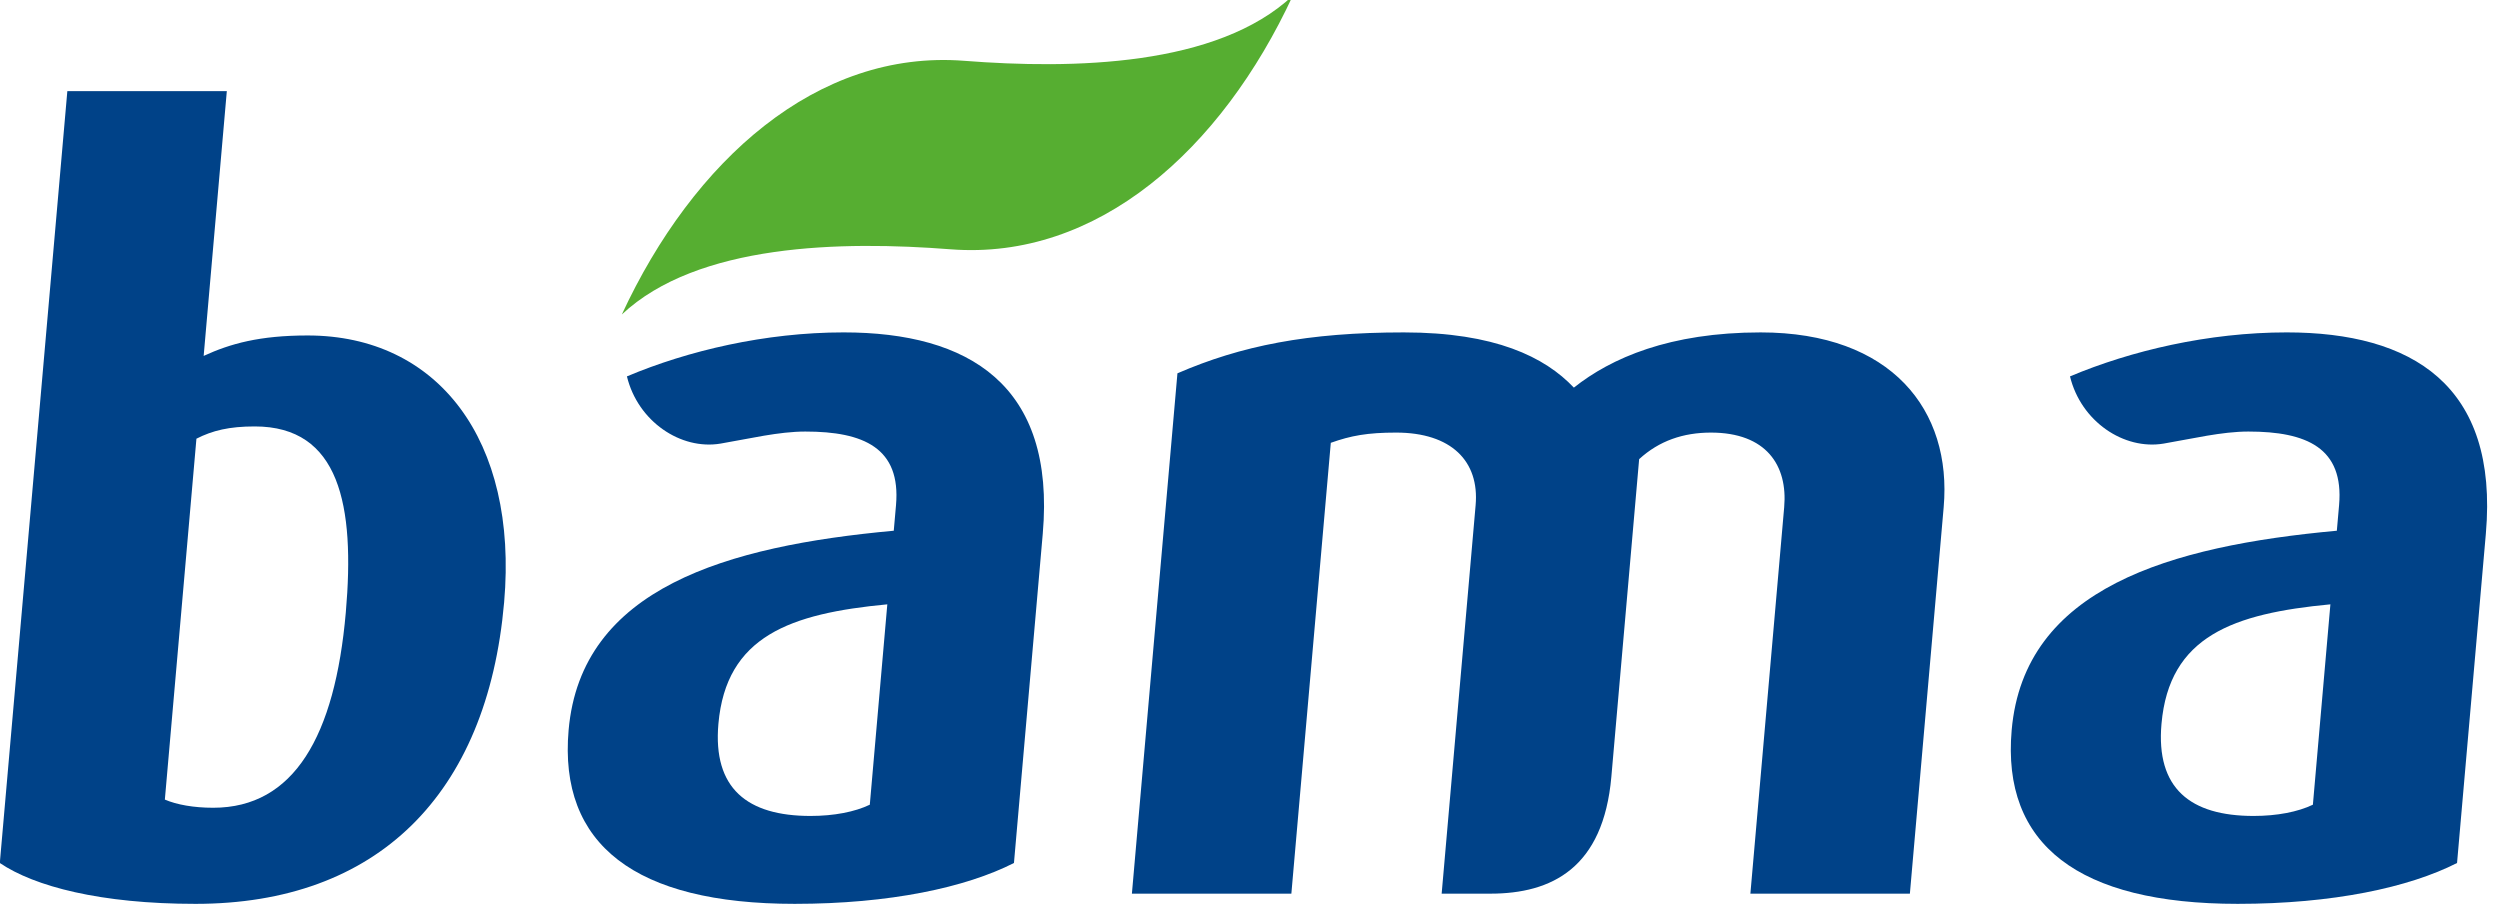<?xml version="1.0" encoding="utf-8"?>
<!-- Generator: Adobe Illustrator 16.0.0, SVG Export Plug-In . SVG Version: 6.00 Build 0)  -->
<!DOCTYPE svg PUBLIC "-//W3C//DTD SVG 1.1//EN" "http://www.w3.org/Graphics/SVG/1.1/DTD/svg11.dtd">
<svg version="1.1" id="Layer_1" xmlns="http://www.w3.org/2000/svg" xmlns:xlink="http://www.w3.org/1999/xlink" x="0px" y="0px"
	 width="187px" height="68px" viewBox="0 0 187 68" style="enable-background:new 0 0 187 68;" xml:space="preserve">
<g>
	<g>
		<path style="fill:#004288;" d="M25.866,45.815c-0.809,9.253-3.878,14.605-9.918,14.605c-1.454,0-2.733-0.229-3.617-0.611
			l2.362-26.995c1.199-0.611,2.451-0.917,4.361-0.917C25.402,31.897,26.568,37.786,25.866,45.815z M37.709,45.051
			c1.062-12.159-4.983-19.958-14.695-19.958c-3.594,0-5.789,0.612-7.78,1.529l1.732-19.806H5.037l-5.051,57.736
			c2.599,1.757,7.532,3.057,14.644,3.057C28.166,67.608,36.445,59.503,37.709,45.051z"/>
		<path style="fill:#004288;" d="M130.929,66.845l2.528-28.904c0.275-3.136-1.346-5.583-5.477-5.583
			c-2.063,0-3.876,0.611-5.372,1.987c0,0-1.354,15.475-2.078,23.754c-0.598,6.826-4.454,8.747-9.051,8.747c-2.593,0-3.643,0-3.643,0
			l2.541-29.059c0.288-3.288-1.818-5.429-5.947-5.429c-2.142,0-3.385,0.23-4.886,0.765l-2.95,33.723H84.666l3.406-38.922
			c4.768-2.065,9.75-3.06,16.936-3.06c6.808,0,10.546,1.835,12.717,4.13c2.793-2.217,7.165-4.13,13.972-4.13
			c9.788,0,14.325,5.813,13.69,13.078l-2.528,28.904H130.929z"/>
		<path style="fill:#004288;" d="M65.061,60.192c-1.118,0.536-2.674,0.841-4.433,0.841c-4.742,0-7.312-2.065-6.892-6.882
			c0.575-6.577,5.387-8.26,12.635-8.947L65.061,60.192z M75.844,64.552l2.154-24.623c0.977-11.166-5.564-15.066-14.894-15.066
			c-5.862,0-11.665,1.373-16.21,3.291c0.815,3.367,4.028,5.533,7.013,5.025c2.142-0.364,4.346-0.899,6.331-0.899
			c4.359,0,7.158,1.224,6.783,5.506l-0.168,1.912c-12.488,1.146-23.39,4.282-24.321,14.912c-0.749,8.565,4.98,12.998,16.911,12.998
			C66.552,67.608,72.241,66.385,75.844,64.552z"/>
		<path style="fill:#004288;" d="M173.004,60.192c-1.119,0.536-2.675,0.841-4.433,0.841c-4.741,0-7.315-2.065-6.892-6.882
			c0.573-6.577,5.387-8.26,12.635-8.947L173.004,60.192z M183.787,64.552l2.154-24.623c0.977-11.166-5.566-15.066-14.894-15.066
			c-5.862,0-11.666,1.373-16.211,3.291c0.816,3.367,4.028,5.533,7.012,5.025c2.145-0.364,4.347-0.899,6.331-0.899
			c4.359,0,7.159,1.224,6.784,5.506l-0.168,1.912c-12.487,1.146-23.391,4.282-24.322,14.912c-0.75,8.565,4.982,12.998,16.91,12.998
			C174.495,67.608,180.186,66.385,183.787,64.552z"/>
	</g>
	<path style="fill:#56AE31;" d="M46.513,23.523c5.662-5.313,16.465-5.508,24.583-4.876c11.005,0.855,20.271-7.46,25.608-18.975
		c-5.662,5.313-16.466,5.508-24.583,4.876C61.116,3.692,51.851,12.007,46.513,23.523z"/>
</g>
</svg>
